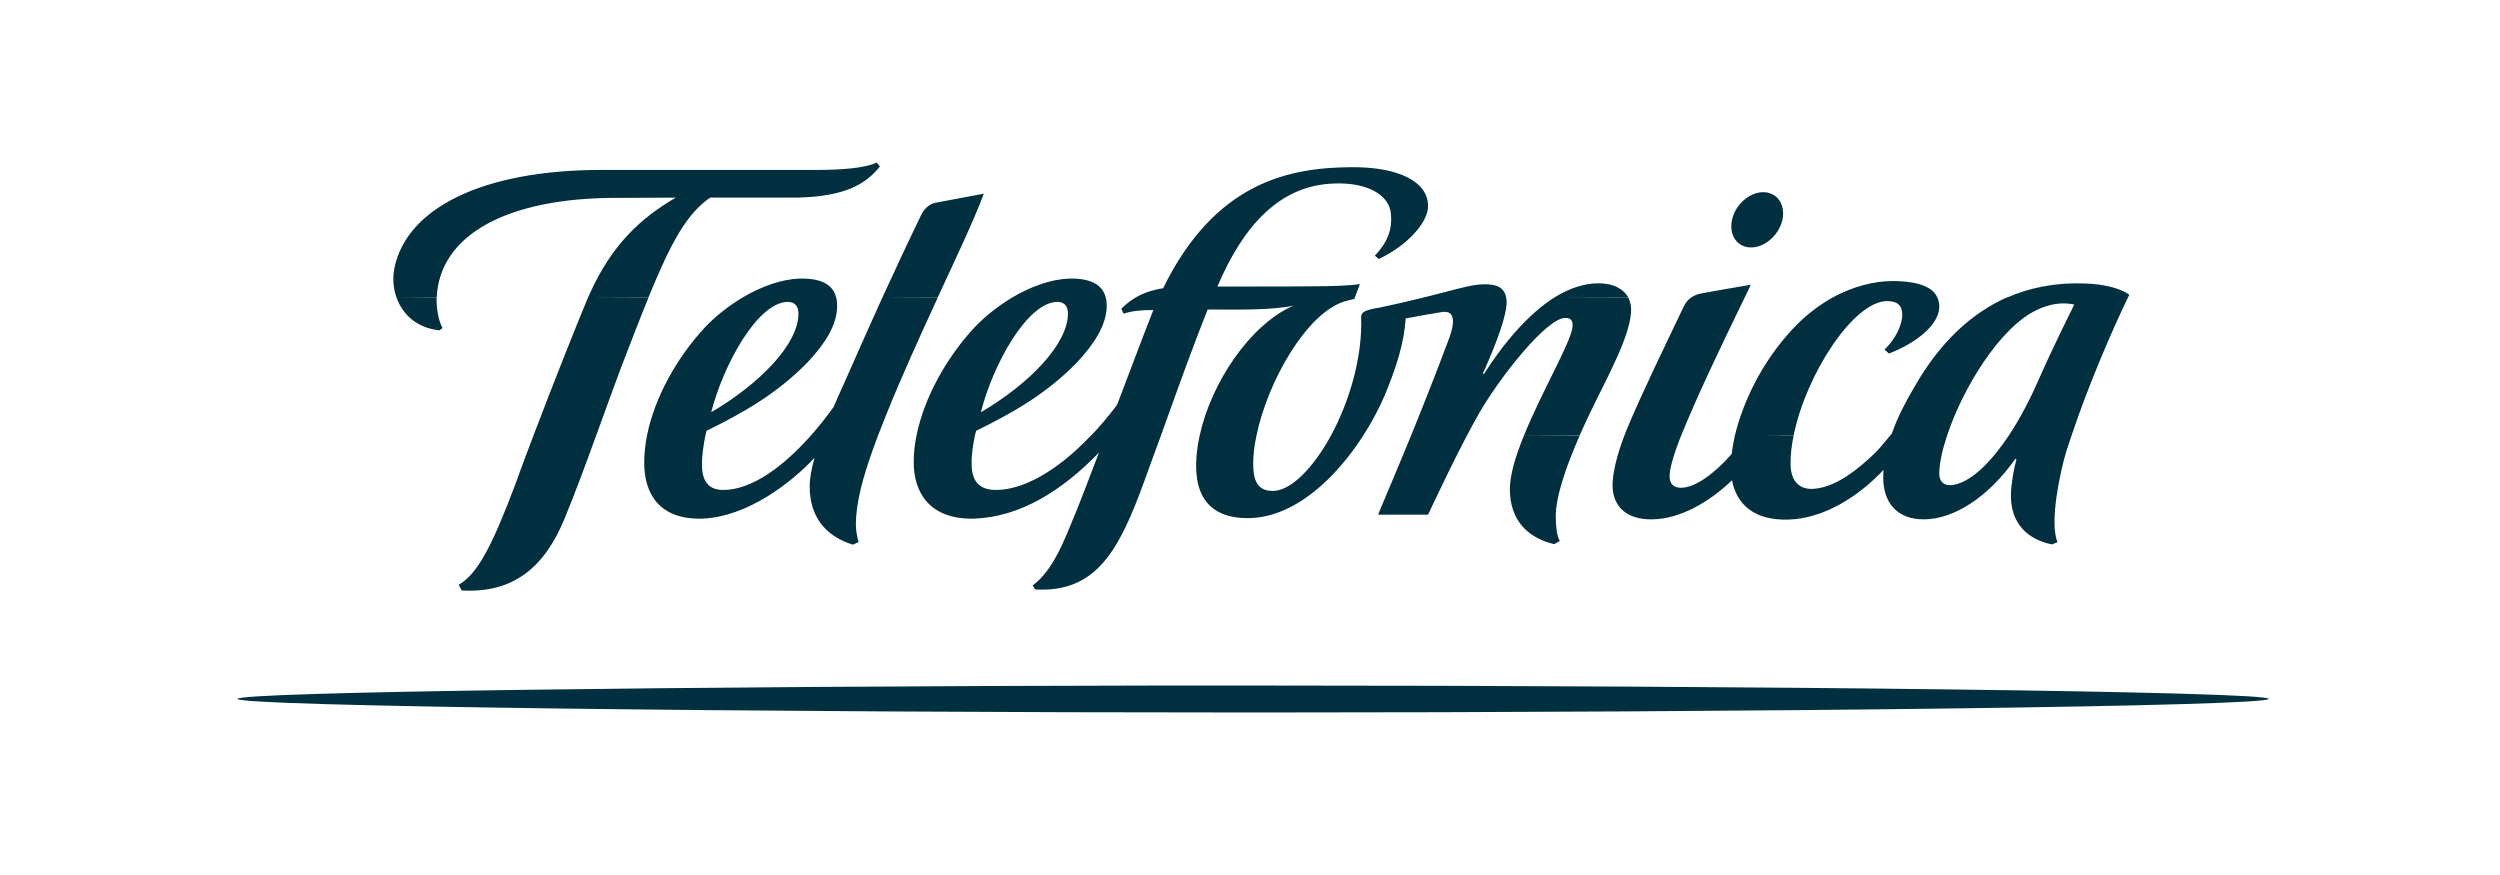 <svg height="140" viewBox="0 0 400 140" width="400" xmlns="http://www.w3.org/2000/svg"><path d="m102.27 0c-1.883.95-6.053 1.187-9.542 1.187h-34.432c-19.353 0-31.231 6.262-33.178 15.647-.329 1.624-.212 3.284.32 4.75h6.433c.477-10.138 11.506-15.924 28.68-15.924l9.582-.04c-5.584 3.247-10.241 7.489-13.826 15.489-.06.158-.133.317-.214.475h9.662c3.626-8.871 6.134-13.39 9.876-15.964h13.946c7.604-.198 10.889-2.096 13.212-4.987zm-46.177 21.584c-1.406 3.287-5.534 13.664-8.755 22.139-1.13 2.97-2.147 5.698-2.896 7.797-3.714 9.861-6.088 14.38-9.049 16.043l.48.91c8.313.475 13.251-3.729 16.456-11.491 1.558-3.762 3.374-8.665 5.045-13.259 1.578-4.317 3.021-8.363 3.99-10.898 1.675-4.356 3.105-8.073 4.391-11.201zm-30.656 0c.953 2.733 3.285 4.908 6.886 5.264l.494-.356c-.721-1.267-.993-3.324-.961-4.591.004-.079.009-.198.013-.277zm152.704-20.832c-9.695.079-21.669 2.259-30.042 19.368-1.562.238-3.042.712-4.364 1.464-.841.515-1.601 1.068-2.322 1.821l.36.792c1.362-.475 2.962-.594 4.764-.594-1.122 2.812-3.442 8.955-5.805 15.172-1.389 1.844-2.788 3.492-4.177 4.948h-.04c-5.568 5.861-10.928 8.628-15.054 8.668-2.844.04-4.004-1.463-4.004-4.196-.04-1.347.24-3.166.52-4.473.08-.277.12-.554.2-.792 5.568-2.733 11.128-5.789 16.135-10.937 2.764-2.97 4.684-5.896 4.764-8.985 0-.515-.04-.989-.16-1.425-.521-1.98-2.28-2.969-5.285-3.008-.193-.002-.379-.007-.574 0-2.927.105-6.108 1.263-9.075 3.008-2.243 1.347-4.363 3.007-6.086 4.829-4.407 4.752-8.02 11.132-9.262 17.31-.28 1.386-.441 2.77-.441 4.116-.04 5.069 2.652 9.301 9.623 9.143 7.411-.238 14.17-4.509 20.019-10.568-1.482 3.881-2.762 7.242-3.483 9.024-2.203 5.386-3.802 9.709-7.127 12.243l.4.633c9.775.554 13.424-6.221 17.47-17.349.921-2.495 1.761-4.907 2.642-7.243 2.884-8.039 5.404-15.011 7.487-20.199 4.246 0 10.341.159 13.746-.633-7.051 3.089-13.225 12.476-15.028 20.832-.481 2.218-.681 4.353-.48 6.333.401 4.039 2.8 6.847 8.088 6.847 7.571.04 14.264-6.527 18.551-13.18 1.442-2.257 2.642-4.551 3.483-6.531 1.883-4.554 3.083-8.402 3.323-12.243 2.404-.436 4.737-.871 5.859-1.029 2.283-.317 1.842 2.136 1.161 4.037-1.803 4.832-4.083 10.657-6.166 15.766-2.844 6.931-5.258 12.507-5.258 12.626h7.981c2.484-5.228 4.323-9.062 6.206-12.626.681-1.307 1.361-2.532 2.082-3.8 3.285-5.663 10.702-15.054 13.666-15.054 1.042-.04 1.321.672 1.121 1.662-.401 2.574-4.936 10.261-7.741 17.191h8.902c.641-1.465 1.241-2.731 1.682-3.641 2.444-5.188 6.807-12.756 6.566-16.874-.04-.554-.2-1.108-.44-1.583l-11.811-.04c-4.006 2.535-7.899 6.963-11.304 12.27l-.16-.079c2.163-4.792 3.844-9.34 3.804-11.478 0-.238-.04-.475-.08-.712-.28-1.505-1.4-2.137-3.523-2.098-1.723 0-4.042.673-6.326 1.267-1.082.277-2.161.554-3.283.831-2.243.554-4.576 1.108-7.06 1.623-2.283.356-3.003.712-3.003 1.504.24 6.495-1.92 13.626-4.845 19.012-2.844 5.188-6.404 8.826-9.289 8.826-2.524-0-3.136-1.78-3.136-4.314 0-1.386.16-2.888.52-4.512 1.763-8.633 7.937-19.486 13.987-21.466.641-.198 1.241-.317 1.682-.435l.08-.237.801-2.137c-1.522.277-5.124.356-7.007.356-1.923.04-15.788.04-15.788.04 4.166-9.822 10.018-16.162 18.551-16.479 5.328-.238 8.888 1.74 9.209 4.789.24 2.535-.519 4.603-2.562 6.742l.601.554c4.647-2.178 7.901-5.909 7.901-8.444.04-3.921-4.693-6.333-12.345-6.254zm32.577 20.832h11.811c-.721-1.267-2.241-2.256-4.764-2.256-2.364 0-4.723.83-7.047 2.256zm-4.898 22.139c-1.322 3.247-2.282 6.331-2.242 8.708.08 4.713 2.693 7.572 7.1 8.642l.881-.515c-.521-.99-.601-2.348-.641-3.813-.04-3.564 2.041-8.982 3.804-12.982zm38.223-38.973c-2.203.04-4.444 2.057-4.925 4.473-.521 2.455.88 4.407 3.123 4.367 2.243-.04 4.444-2.07 4.965-4.486.481-2.455-.92-4.393-3.163-4.354zm-124.624.237-7.781 1.464c-1.162.277-1.882 1.147-2.282 2.019-2.003 4.119-4.003 8.402-6.166 13.114h8.848c2.964-6.376 5.738-12.241 7.38-16.597zm-16.229 16.597c-1.923 4.238-3.962 8.797-6.206 13.906-.521 1.148-1.09 2.374-1.615 3.641-1.138 1.584-2.359 3.126-3.657 4.591-4.331 4.871-9.369 8.628-13.88 8.668-2.444.04-3.531-1.344-3.523-4.156.004-1.386.275-3.205.547-4.512.064-.277.127-.554.187-.792 5.552-2.733 11.125-5.789 16.149-10.937 2.78-2.97 4.711-5.896 4.751-8.985-0-.515-.04-.989-.16-1.425-.493-1.98-2.267-2.969-5.272-3.008-.192-.002-.393-.007-.587 0-2.915.105-6.123 1.263-9.075 3.008-2.259 1.347-4.371 3.007-6.086 4.829-4.415 4.752-8.027 11.132-9.249 17.31-.276 1.386-.424 2.77-.44 4.116-.056 5.188 2.432 9.301 9.222 9.143 7.255-.238 14.349-5.776 18.03-9.737-.477 1.663-.774 3.245-.774 4.631 0 4.594 2.33 7.849 6.913 9.275l.921-.435c-.401-1.267-.521-2.545-.4-4.05.28-3.723 1.56-7.834 3.483-12.943.401-1.03.841-2.097 1.281-3.246 2.444-6.138 5.484-12.755 8.288-18.853zm161.406-2.612c-2.844.04-6.137.87-9.342 2.612-2.203 1.228-4.403 2.888-6.406 5.027-5.075 5.451-8.028 11.891-9.275 17.112h-.013c-.003.013.003.026 0 .04-.198 1.015-.401 1.951-.48 2.85-2.804 3.247-5.898 5.383-7.981 5.422-1.162.079-1.962-.514-1.962-1.781-.04-1.069.56-3.244 1.642-6.056.08-.158.12-.317.2-.475 2.444-6.059 5.937-13.426 10.183-22.139.32-.634.64-1.345.961-2.019-0 0-7.246 1.227-8.288 1.464-.441.119-.854.317-1.214.554-.521.356-.961.87-1.241 1.504-3.085 6.455-6.765 14.021-9.089 19.605-.12.356-.28.673-.4 1.029-1.202 3.129-1.882 6.055-1.882 7.876 0 3.445 2.2 5.581 6.446 5.502 4.407-.119 8.94-2.689 12.665-6.254.721 3.762 3.44 6.452 9.009 6.293 5.769-.158 11.342-3.797 15.228-7.956-0.0.396-.04.831-.04 1.227-0 3.841 2.039 6.689 6.486 6.689 4.807-0 10.341-3.559 14.667-9.697l.16.079c-.401 1.426-.841 3.917-.881 5.581-.12 4.634 2.64 7.256 6.566 8.048l.881-.356c-1.362-3.366.56-11.727 1.401-14.5.28-.832.56-1.662.841-2.533 2.764-8.277 6.605-17.109 9.049-22.139.08-.119.12-.277.2-.396-1.202-.99-4.042-1.741-7.047-1.821-.531-.02-1.058-.032-1.588-.026-3.68.039-7.338.713-10.85 2.243h-.093c-5.488 2.455-10.581 6.935-14.787 14.302-1.282 2.178-2.682 4.748-3.643 7.52-.12.119-.2.237-.28.317-.961 1.188-1.882 2.256-2.322 2.691-2.644 2.535-6.417 5.739-10.223 5.818-2.203-0-3.403-1.503-3.363-4.156-0-1.386.16-2.849.48-4.314l-4.698-.026 4.698-.013c1.963-9.782 9.579-21.505 14.947-21.545 1.723 0 2.442.751 2.442 2.177 0 1.703-1.2 4.076-2.843 5.581l.721.633c4.126-1.584 8.008-4.471 8.048-7.481-0-.554-.12-1.068-.32-1.504-1.002-2.178-4.322-2.612-7.367-2.612zm-176.5 3.325c1.186.04 1.659.831 1.655 1.9-.024 4.871-6.136 11.172-13.96 15.766 1.963-7.643 7.45-17.666 12.305-17.666zm43.134 0c1.202.04 1.642.831 1.642 1.9-.04 4.871-6.121 11.172-13.933 15.766 1.923-7.643 7.444-17.666 12.292-17.666zm160.698.251c.699-.02 1.348.051 1.949.185-.601 1.228-3.402 6.805-5.605 11.834-1.402 3.208-3.042 6.384-4.885 9.156-2.684 4-5.657 7.084-8.501 7.797-1.683.396-2.643-.316-2.602-1.86.04-1.624.48-3.68 1.241-5.937 2.484-7.564 8.458-17.387 14.427-20.16 1.502-.693 2.812-.982 3.977-1.016zm-144.523 61.138c-75.434.109-147.406 1.023-147.406 2.137 0 1.188 81.883 2.177 162.513 2.177 80.602 0 162.487-.989 162.487-2.177 0-1.188-81.885-2.137-162.487-2.137-5.039 0-10.079-.007-15.108 0z" fill="#002f40" transform="translate(38 26)"/></svg>